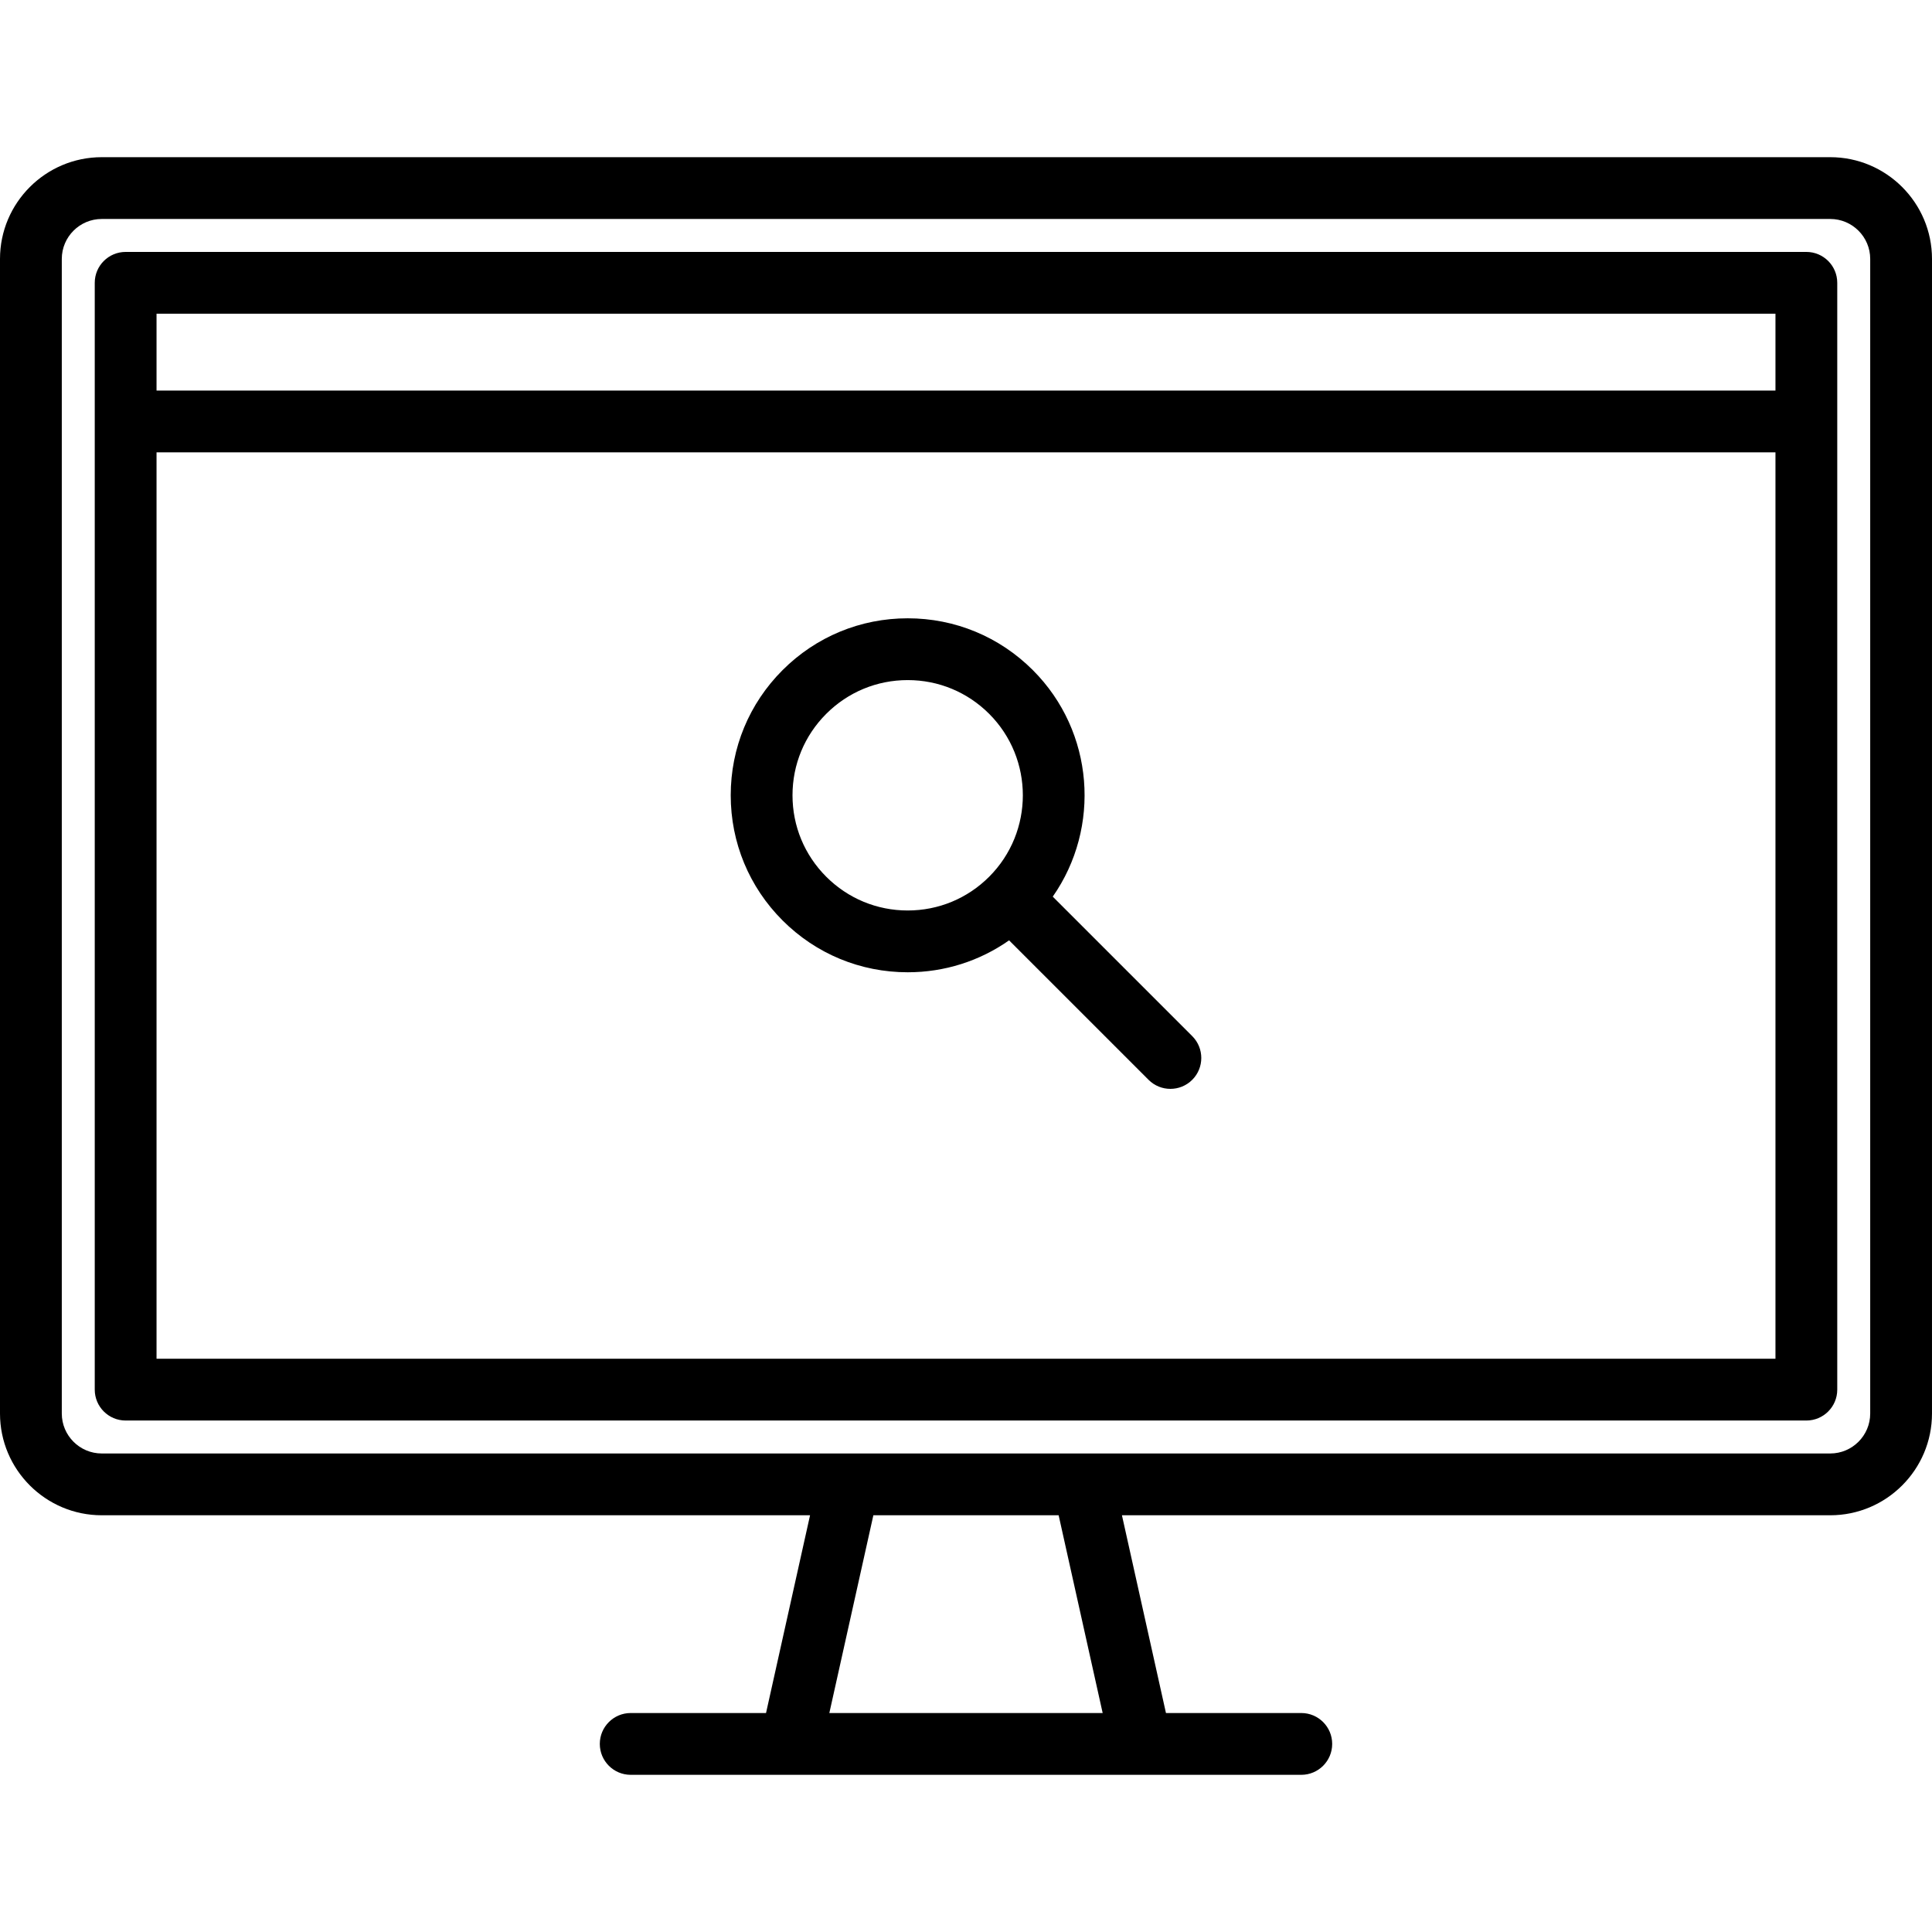<?xml version="1.0" encoding="iso-8859-1"?>
<!-- Generator: Adobe Illustrator 19.0.0, SVG Export Plug-In . SVG Version: 6.00 Build 0)  -->
<svg version="1.1" id="Layer_1" xmlns="http://www.w3.org/2000/svg" xmlns:xlink="http://www.w3.org/1999/xlink" x="0px" y="0px"
	 viewBox="0 0 469 469" style="enable-background:new 0 0 469 469;" xml:space="preserve">
<g>
	<g>
		<g>
			<path d="M444.299,38.156H24.701C11.081,38.156,0,49.237,0,62.858v280.279c0,13.62,11.081,24.701,24.701,24.701h171.943
				l-10.687,48.006h-32.851c-4.142,0-7.5,3.358-7.5,7.5c0,4.142,3.358,7.5,7.5,7.5h162.788c4.142,0,7.5-3.358,7.5-7.5
				c0-4.142-3.358-7.5-7.5-7.5h-32.851l-10.687-48.006h171.943c13.62,0,24.701-11.081,24.701-24.701V62.858
				C469,49.237,457.919,38.156,444.299,38.156z M201.324,415.844l10.688-48.006h44.977l10.687,48.006H201.324z M454,343.136
				c0,5.349-4.352,9.701-9.701,9.701H24.701c-5.349,0-9.701-4.352-9.701-9.701V62.858c0-5.349,4.352-9.701,9.701-9.701h419.598
				c5.349,0,9.701,4.352,9.701,9.701V343.136z"/>
			<path d="M438.5,61.156h-408c-4.142,0-7.5,3.358-7.5,7.5v268.681c0,4.142,3.358,7.5,7.5,7.5h408c4.142,0,7.5-3.358,7.5-7.5V68.656
				C446,64.514,442.642,61.156,438.5,61.156z M431,329.838H38v-0.001V109.812h393V329.838z M431,94.811H38V76.156h393V94.811z"/>
			<path d="M220.349,236.023c8.934,0,17.446-2.72,24.61-7.749l33.855,33.855c1.464,1.465,3.384,2.197,5.303,2.197
				s3.839-0.732,5.303-2.197c2.929-2.929,2.929-7.677,0-10.606l-33.861-33.86c11.714-16.748,10.112-40.043-4.83-54.985
				c-8.115-8.115-18.904-12.584-30.38-12.584s-22.266,4.469-30.38,12.584c-8.115,8.115-12.584,18.904-12.584,30.381
				s4.469,22.266,12.584,30.38C198.084,231.554,208.873,236.023,220.349,236.023z M200.574,173.285
				c5.282-5.282,12.304-8.191,19.774-8.191c7.47,0,14.492,2.909,19.774,8.191c10.903,10.903,10.903,28.645,0,39.548
				c-5.282,5.282-12.304,8.191-19.774,8.191c-7.47,0-14.492-2.909-19.774-8.191c-5.282-5.282-8.191-12.304-8.191-19.774
				C192.383,185.589,195.292,178.567,200.574,173.285z"/>
		</g>
	</g>
</g>
<g>
</g>
<g>
</g>
<g>
</g>
<g>
</g>
<g>
</g>
<g>
</g>
<g>
</g>
<g>
</g>
<g>
</g>
<g>
</g>
<g>
</g>
<g>
</g>
<g>
</g>
<g>
</g>
<g>
</g>
</svg>
